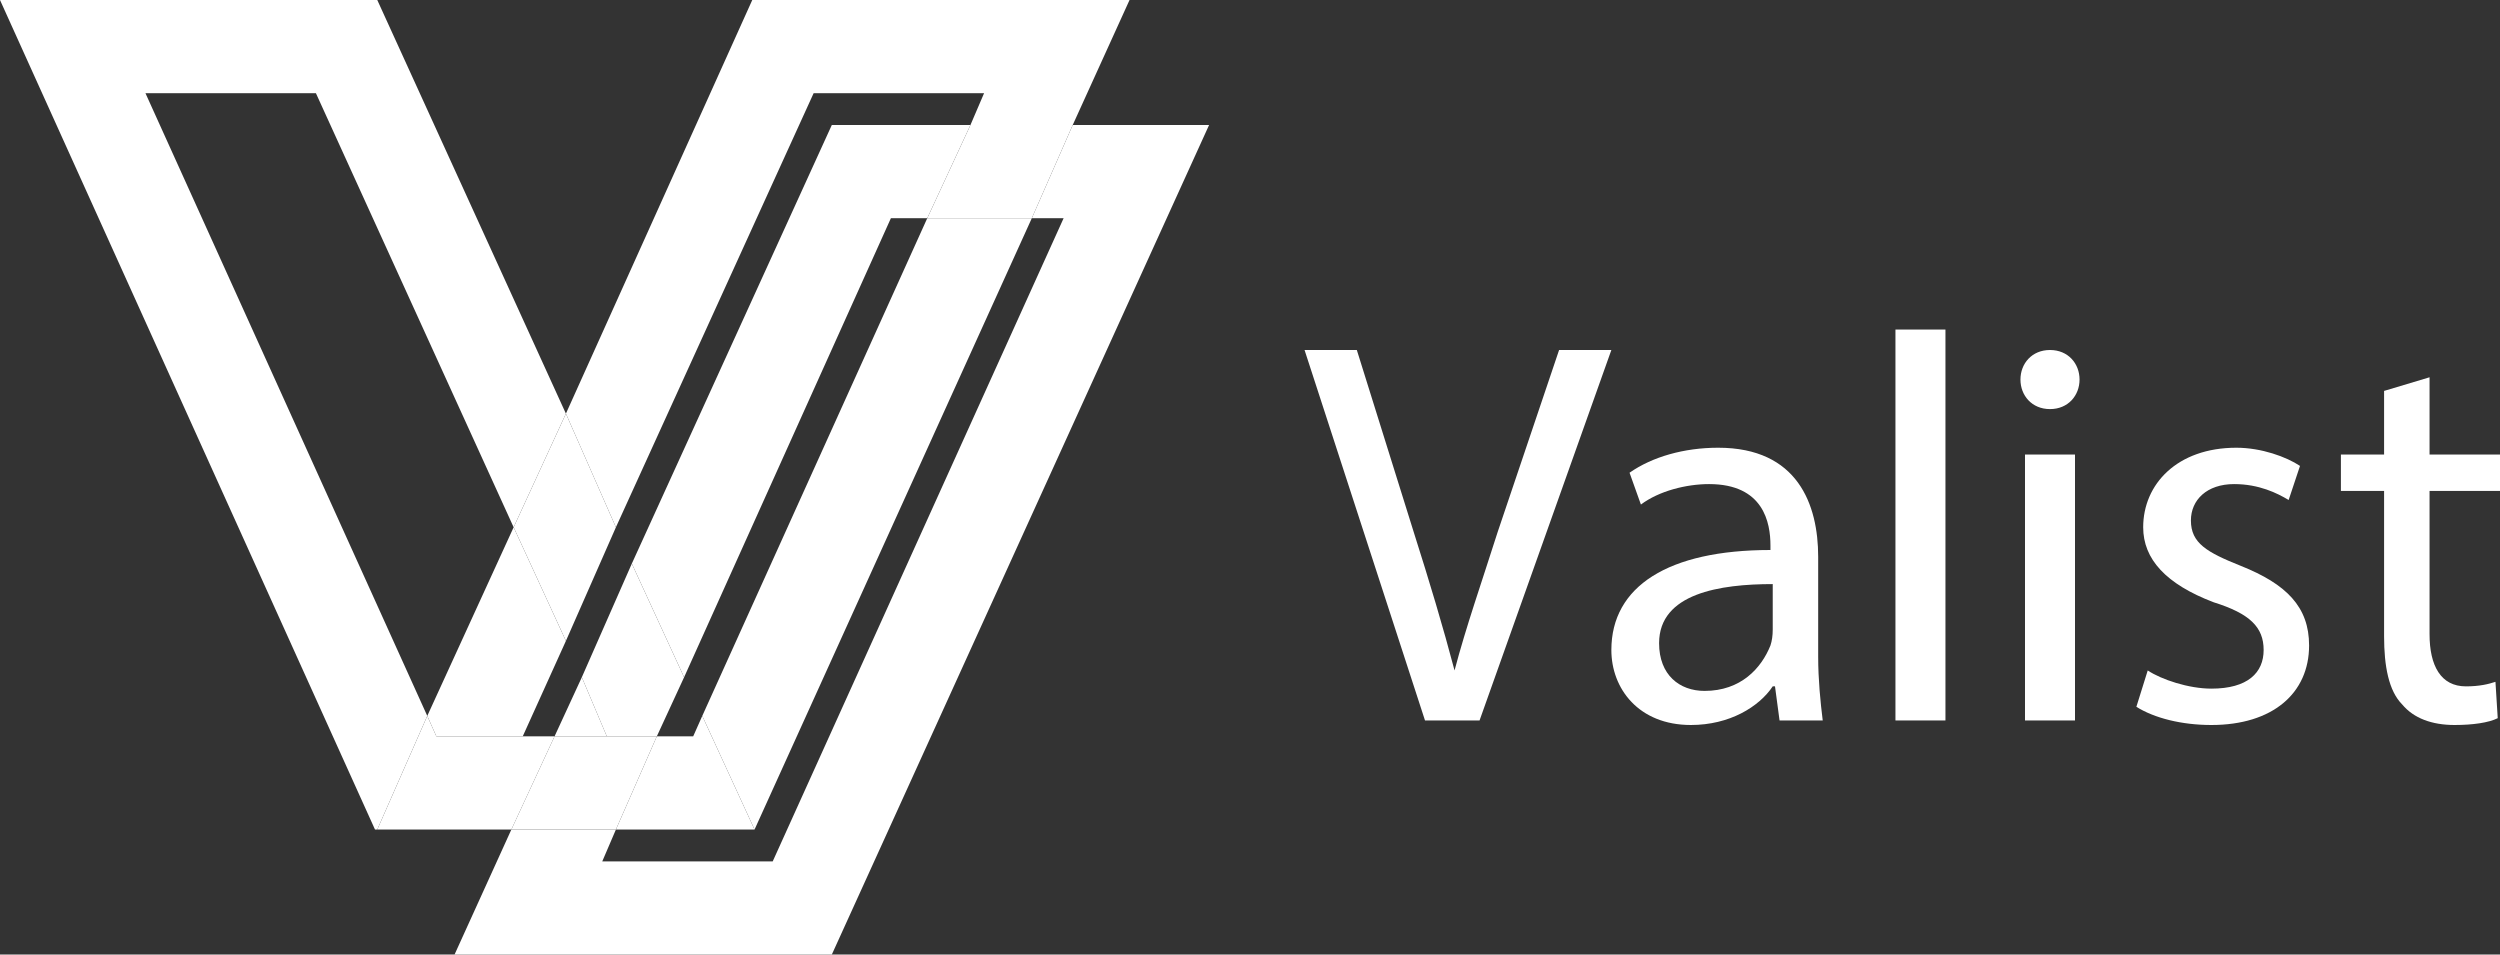 <svg version="1.2" xmlns="http://www.w3.org/2000/svg" viewBox="0 0 110 42" width="110" height="42">
	<rect x="0" y="0" width="110" height="42" fill="#333333" stroke="none"/>
	<title>valist-svg</title>
	<style>
		.s0 { fill: #ffffff } 
	</style>
	<path id="Layer" class="s0" d="m62.7 31.7l-5.3-16.3h2.3l2.5 8c0.7 2.2 1.3 4.2 1.8 6.1 0.5-1.9 1.2-3.9 1.9-6.1l2.7-8h2.3l-5.8 16.3z"/>
	<path id="Layer" fill-rule="evenodd" class="s0" d="m78.3 31.7l-0.2-1.5h-0.1c-0.6 0.9-1.9 1.7-3.6 1.7-2.3 0-3.5-1.6-3.5-3.3 0-2.8 2.5-4.4 7-4.4v-0.2c0-1-0.3-2.7-2.7-2.7-1 0-2.2 0.3-3 0.9l-0.5-1.4c1-0.7 2.4-1.1 3.9-1.1 3.5 0 4.4 2.5 4.4 4.8v4.4c0 1 0.1 2 0.2 2.8zm-0.3-6c-2.3 0-5 0.4-5 2.6 0 1.4 0.9 2.1 2 2.1 1.6 0 2.5-1 2.9-2q0.1-0.3 0.1-0.7z"/>
	<path id="Layer" class="s0" d="m83.4 14.5h2.2v17.2h-2.2z"/>
	<path id="Layer" class="s0" d="m91.5 16.7c0 0.7-0.5 1.3-1.3 1.3-0.8 0-1.3-0.6-1.3-1.3 0-0.7 0.5-1.3 1.3-1.3 0.8 0 1.3 0.6 1.3 1.3zm-2.4 3.3h2.2v11.7h-2.2z"/>
	<path id="Layer" class="s0" d="m94.5 29.5c0.6 0.4 1.8 0.8 2.8 0.8 1.6 0 2.3-0.7 2.3-1.7 0-1-0.6-1.6-2.2-2.1-2.1-0.8-3.1-1.9-3.1-3.3 0-1.9 1.5-3.5 4.1-3.5 1.1 0 2.2 0.4 2.8 0.8l-0.5 1.5c-0.5-0.3-1.3-0.7-2.4-0.7-1.2 0-1.9 0.7-1.9 1.6 0 1 0.7 1.4 2.2 2 2 0.8 3 1.8 3 3.5 0 2.1-1.6 3.5-4.3 3.5-1.3 0-2.5-0.3-3.3-0.8z"/>
	<path id="Layer" class="s0" d="m106.9 16.6v3.4h3.1v1.6h-3.1v6.3c0 1.4 0.5 2.3 1.6 2.3 0.6 0 1-0.1 1.3-0.2l0.1 1.6c-0.4 0.2-1.1 0.3-1.9 0.3-1 0-1.8-0.3-2.3-0.9-0.6-0.6-0.8-1.7-0.8-3v-6.4h-1.9v-1.6h1.9v-2.8z"/>
	<path id="Layer" class="s0" d="m6.4 4.1h7.5l8.7 19.1 2.3-5-8.3-18.2h-16.6l16.5 36.5h0.1l2.2-5z"/>
	<path id="Layer" class="s0" d="m47.2 5.5l-1.8 4.1h1.4l-12.8 28.3h-7.5l0.6-1.4h-4.6l-2.5 5.5h16.6l16.6-36.5z"/>
	<path id="Layer" class="s0" d="m24.4 32.4h2.3l-1.1-2.6z"/>
	<path id="Layer" class="s0" d="m27.8 24.8l2.3 5 9.1-20.2h1.6l1.9-4.1h-6.1z"/>
	<path id="Layer" class="s0" d="m27.8 24.8l-2.2 5 1.1 2.6h2.2l1.2-2.6z"/>
	<path id="Layer" class="s0" d="m28.9 32.4h-2.2-2.3l-1.9 4.1h4.6z"/>
	<path id="Layer" class="s0" d="m22.6 23.2l-3.8 8.3 0.4 0.9h3.8l1.9-4.2z"/>
	<path id="Layer" class="s0" d="m35.8 4.1h7.5l-0.6 1.4h4.5l2.5-5.5h-16.6l-8.2 18.2 2.2 5z"/>
	<path id="Layer" class="s0" d="m23 32.4h-3.8l-0.4-0.9-2.2 5h5.9l1.9-4.1z"/>
	<path id="Layer" class="s0" d="m24.9 28.2l2.2-5-2.2-5-2.3 5z"/>
	<path id="Layer" class="s0" d="m30.9 31.5l2.3 5 12.2-26.9h-4.6z"/>
	<path id="Layer" class="s0" d="m30.9 31.5l-0.4 0.9h-1.6l-1.8 4.1h6.1z"/>
	<path id="Layer" class="s0" d="m40.8 9.6h4.6l1.8-4.1h-4.5z"/>
</svg>